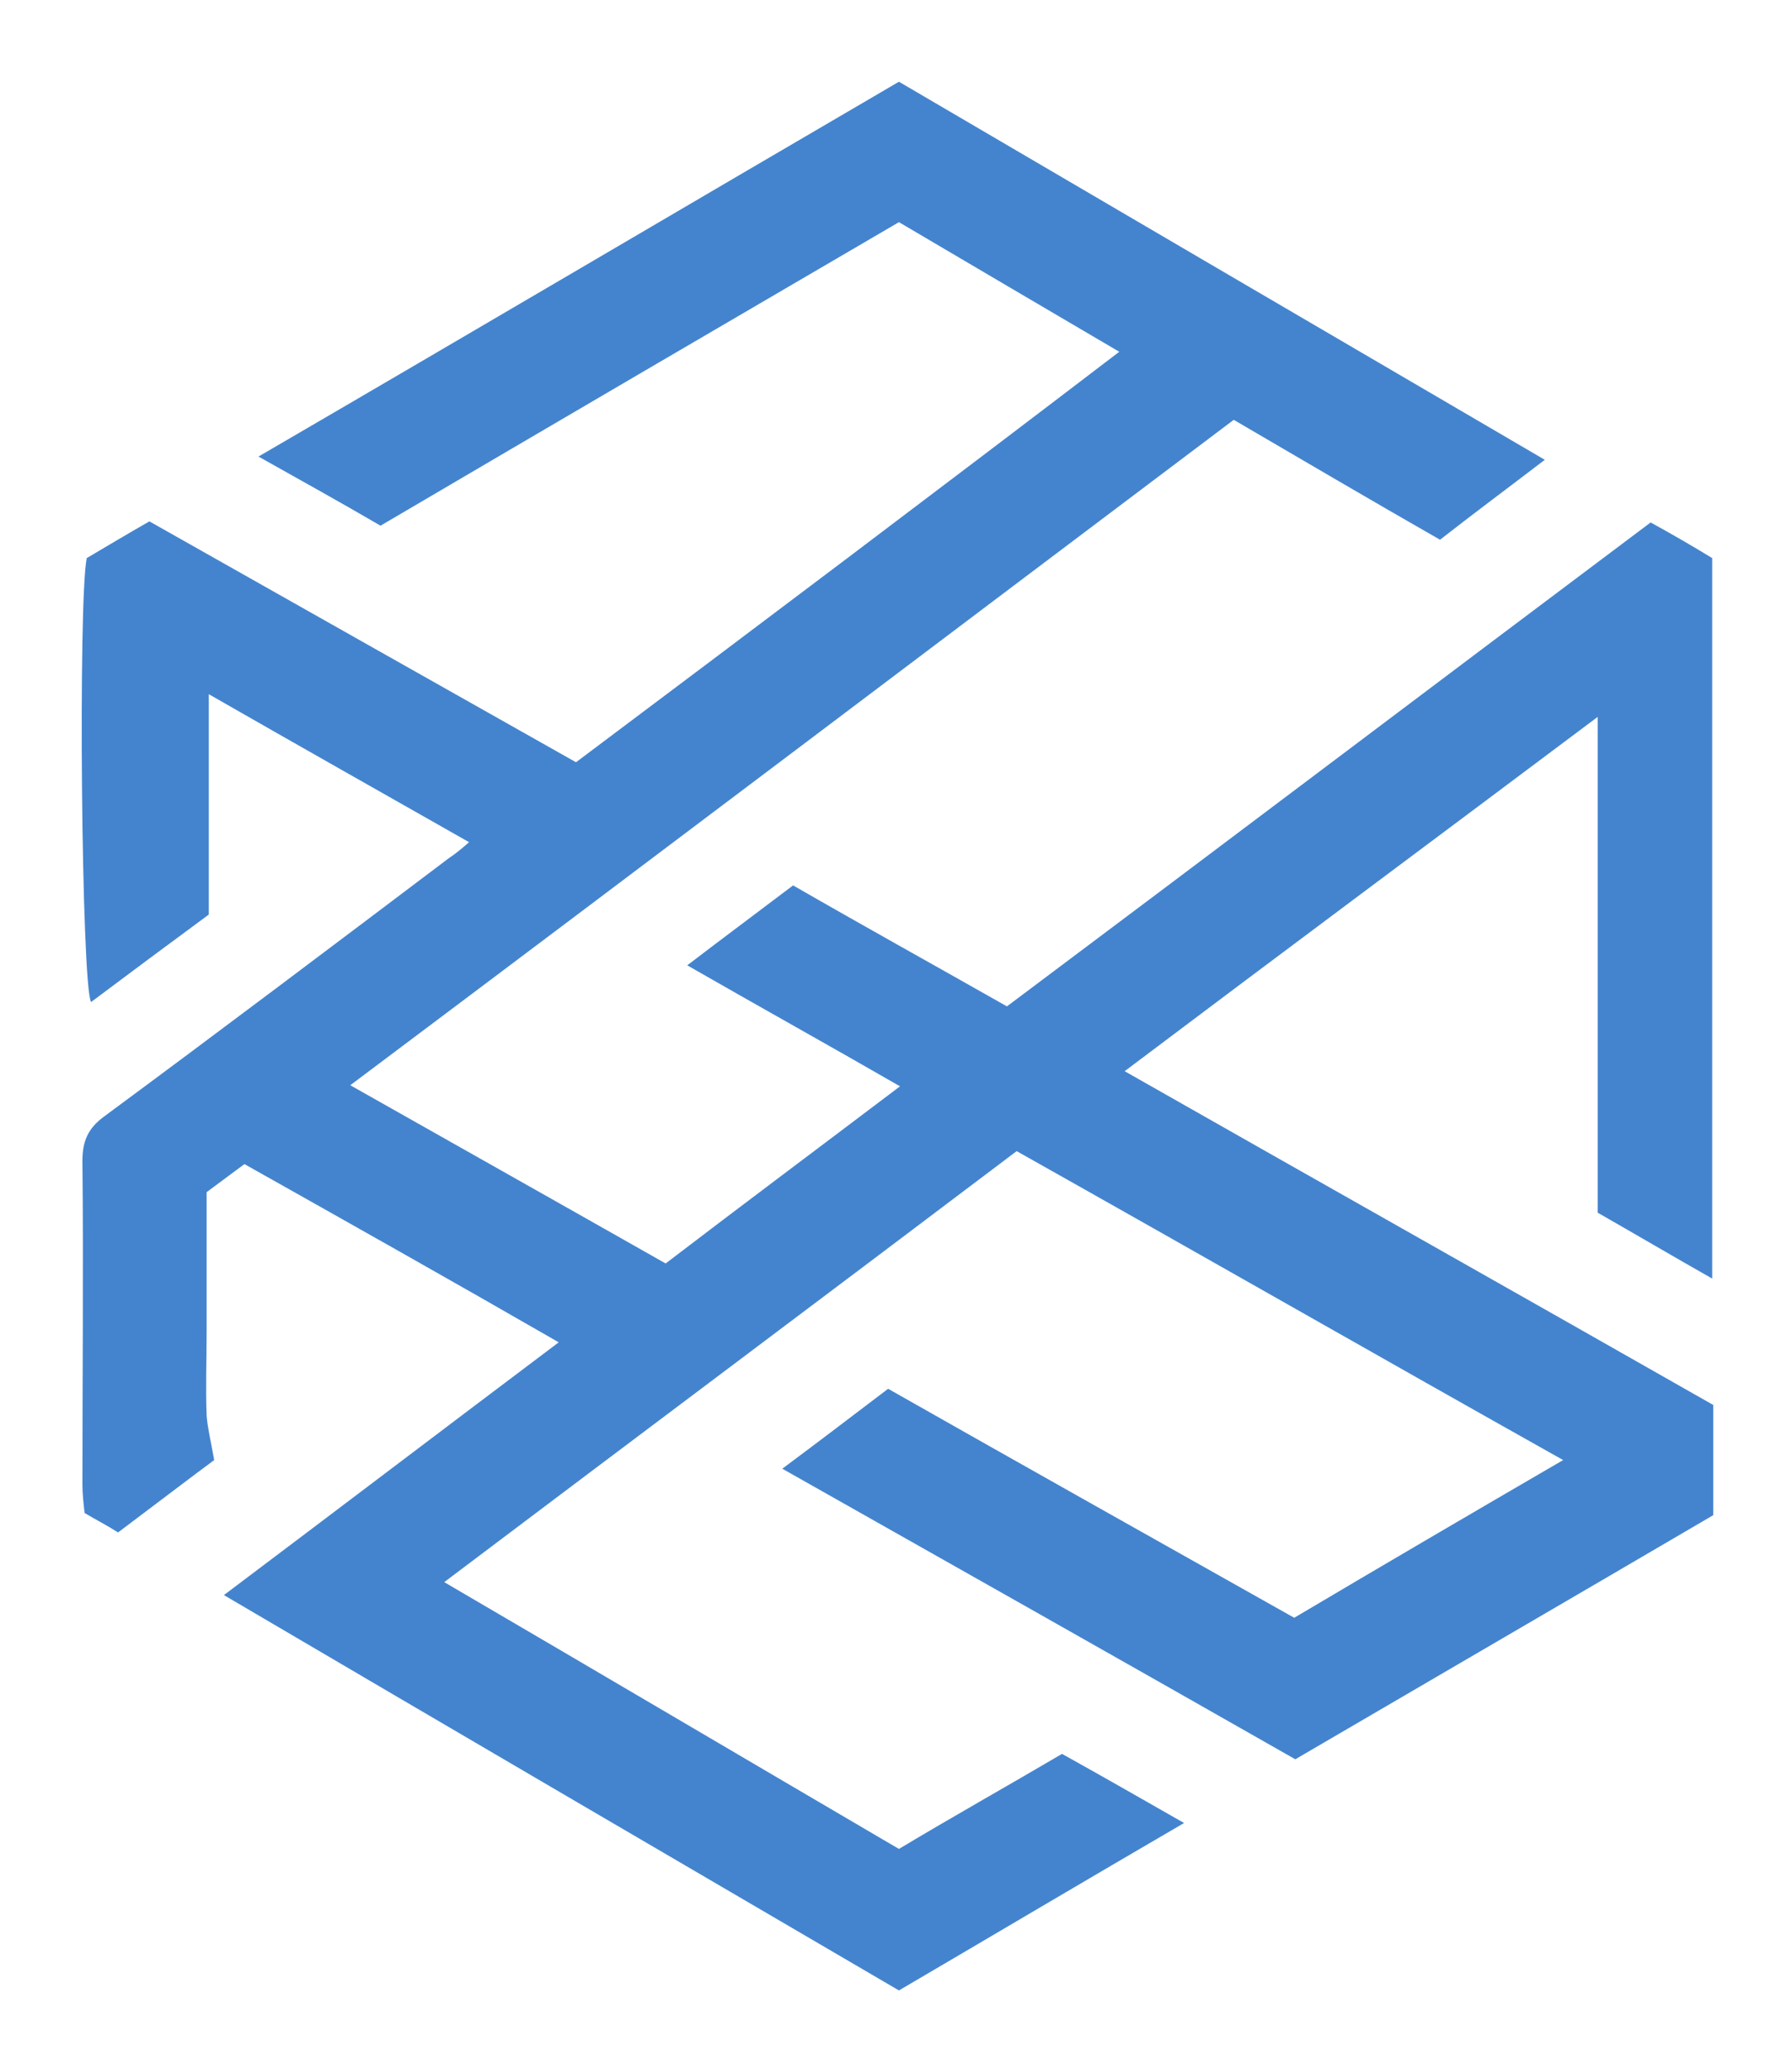 <?xml version="1.0" encoding="UTF-8" standalone="no"?>
<!-- Created with Inkscape (http://www.inkscape.org/) -->

<svg
   xmlns:dc="http://purl.org/dc/elements/1.1/"
   xmlns:cc="http://creativecommons.org/ns#"
   xmlns:rdf="http://www.w3.org/1999/02/22-rdf-syntax-ns#"
   xmlns:svg="http://www.w3.org/2000/svg"
   xmlns="http://www.w3.org/2000/svg"
   xmlns:sodipodi="http://sodipodi.sourceforge.net/DTD/sodipodi-0.dtd"
   xmlns:inkscape="http://www.inkscape.org/namespaces/inkscape"
   width="43.969mm"
   height="50.752mm"
   viewBox="0 0 43.969 50.752"
   version="1.1"
   id="svg56"
   inkscape:version="0.92.2 (5c3e80d, 2017-08-06)"
   sodipodi:docname="polygonnode-icon.svg">
  <defs
     id="defs50" />
  <sodipodi:namedview
     id="base"
     pagecolor="#ffffff"
     bordercolor="#666666"
     borderopacity="1.0"
     inkscape:pageopacity="0.0"
     inkscape:pageshadow="2"
     inkscape:zoom="7.9195959"
     inkscape:cx="67.756377"
     inkscape:cy="96.130273"
     inkscape:document-units="mm"
     inkscape:current-layer="layer1"
     showgrid="false"
     inkscape:window-width="2736"
     inkscape:window-height="1779"
     inkscape:window-x="-13"
     inkscape:window-y="-13"
     inkscape:window-maximized="1"
     fit-margin-top="2"
     fit-margin-left="2"
     fit-margin-right="2"
     fit-margin-bottom="2" />
  <g
     inkscape:label="Layer 1"
     inkscape:groupmode="layer"
     id="layer1"
     transform="translate(-149.617,-102.291)">
    <g
       transform="matrix(0.265,0,0,0.265,148.009,100.692)"
       id="Shape_1">
      <g
         id="g29">
        <path
           style="clip-rule:evenodd;fill:#4484ce;fill-rule:evenodd"
           inkscape:connector-curvature="0"
           d="m 110.2,105.2 c 14.6,-11 29,-21.7 43.8,-32.8 v 45.9 c 3.5,2 6.9,4 10.6,6.1 V 57.7 c -1.8,-1.1 -3.7,-2.2 -5.7,-3.3 -20,15 -39.7,29.9 -59.6,44.8 C 92.6,95.4 86.1,91.8 79.5,88 c -3.3,2.5 -6.4,4.8 -9.8,7.4 6.8,3.9 13.1,7.4 19.7,11.2 C 82,112.2 74.9,117.5 67.7,123 58,117.5 48.4,112.1 38.5,106.5 66.1,85.8 93.2,65.3 120.3,44.9 c 6.5,3.8 12.8,7.5 19.1,11.1 3.2,-2.5 6.3,-4.8 9.7,-7.4 -20.2,-11.8 -40,-23.4 -59.8,-35 -19.7,11.5 -39.2,23 -59.3,34.7 4.1,2.3 7.7,4.3 11.3,6.4 16,-9.4 31.9,-18.7 48,-28.1 6.8,4 13.4,7.9 20.4,12 C 92.8,51.5 76.2,64 59.4,76.6 46.1,69.1 33,61.7 19.9,54.3 c -2.1,1.2 -4.1,2.4 -5.8,3.4 -0.8,3.8 -0.5,39.5 0.4,41.1 3.6,-2.7 7.1,-5.3 10.9,-8.1 V 70.3 c 8.2,4.7 16,9.1 24.1,13.7 -0.8,0.7 -1.3,1.1 -1.9,1.5 -10.6,8 -21.2,16 -31.9,23.9 -1.5,1.1 -2,2.3 -2,4.1 0.1,10 0,20 0,30 0,0.8 0.1,1.7 0.2,2.6 1,0.6 2,1.1 3.1,1.8 3.2,-2.4 6.2,-4.7 8.9,-6.7 -0.3,-1.7 -0.6,-2.9 -0.7,-4.1 -0.1,-2.6 0,-5.3 0,-7.9 v -12.8 c 1.2,-0.9 2.3,-1.7 3.5,-2.6 9.6,5.4 19.2,10.8 29.1,16.5 -10.5,7.9 -20.5,15.5 -31,23.4 21.1,12.4 41.8,24.5 62.5,36.6 8.7,-5.1 17.3,-10.2 26.4,-15.5 -4.2,-2.4 -7.7,-4.4 -11.3,-6.4 -5.1,3 -10.1,5.8 -15.1,8.8 -14,-8.2 -27.9,-16.4 -42.1,-24.7 17.9,-13.5 35.4,-26.6 53,-39.9 16.9,9.5 33.5,19 50.6,28.6 -8.6,5 -16.8,9.8 -24.9,14.6 -12.6,-7.1 -25.1,-14.1 -37.6,-21.2 -3.3,2.5 -6.3,4.8 -9.8,7.4 16.1,9.1 31.7,17.9 47.5,26.9 13,-7.6 25.9,-15.1 38.7,-22.6 v -10.2 c -18.1,-10.3 -36.2,-20.5 -54.5,-30.9 z"
           id="path27" />
      </g>
    </g>
  </g>
</svg>
